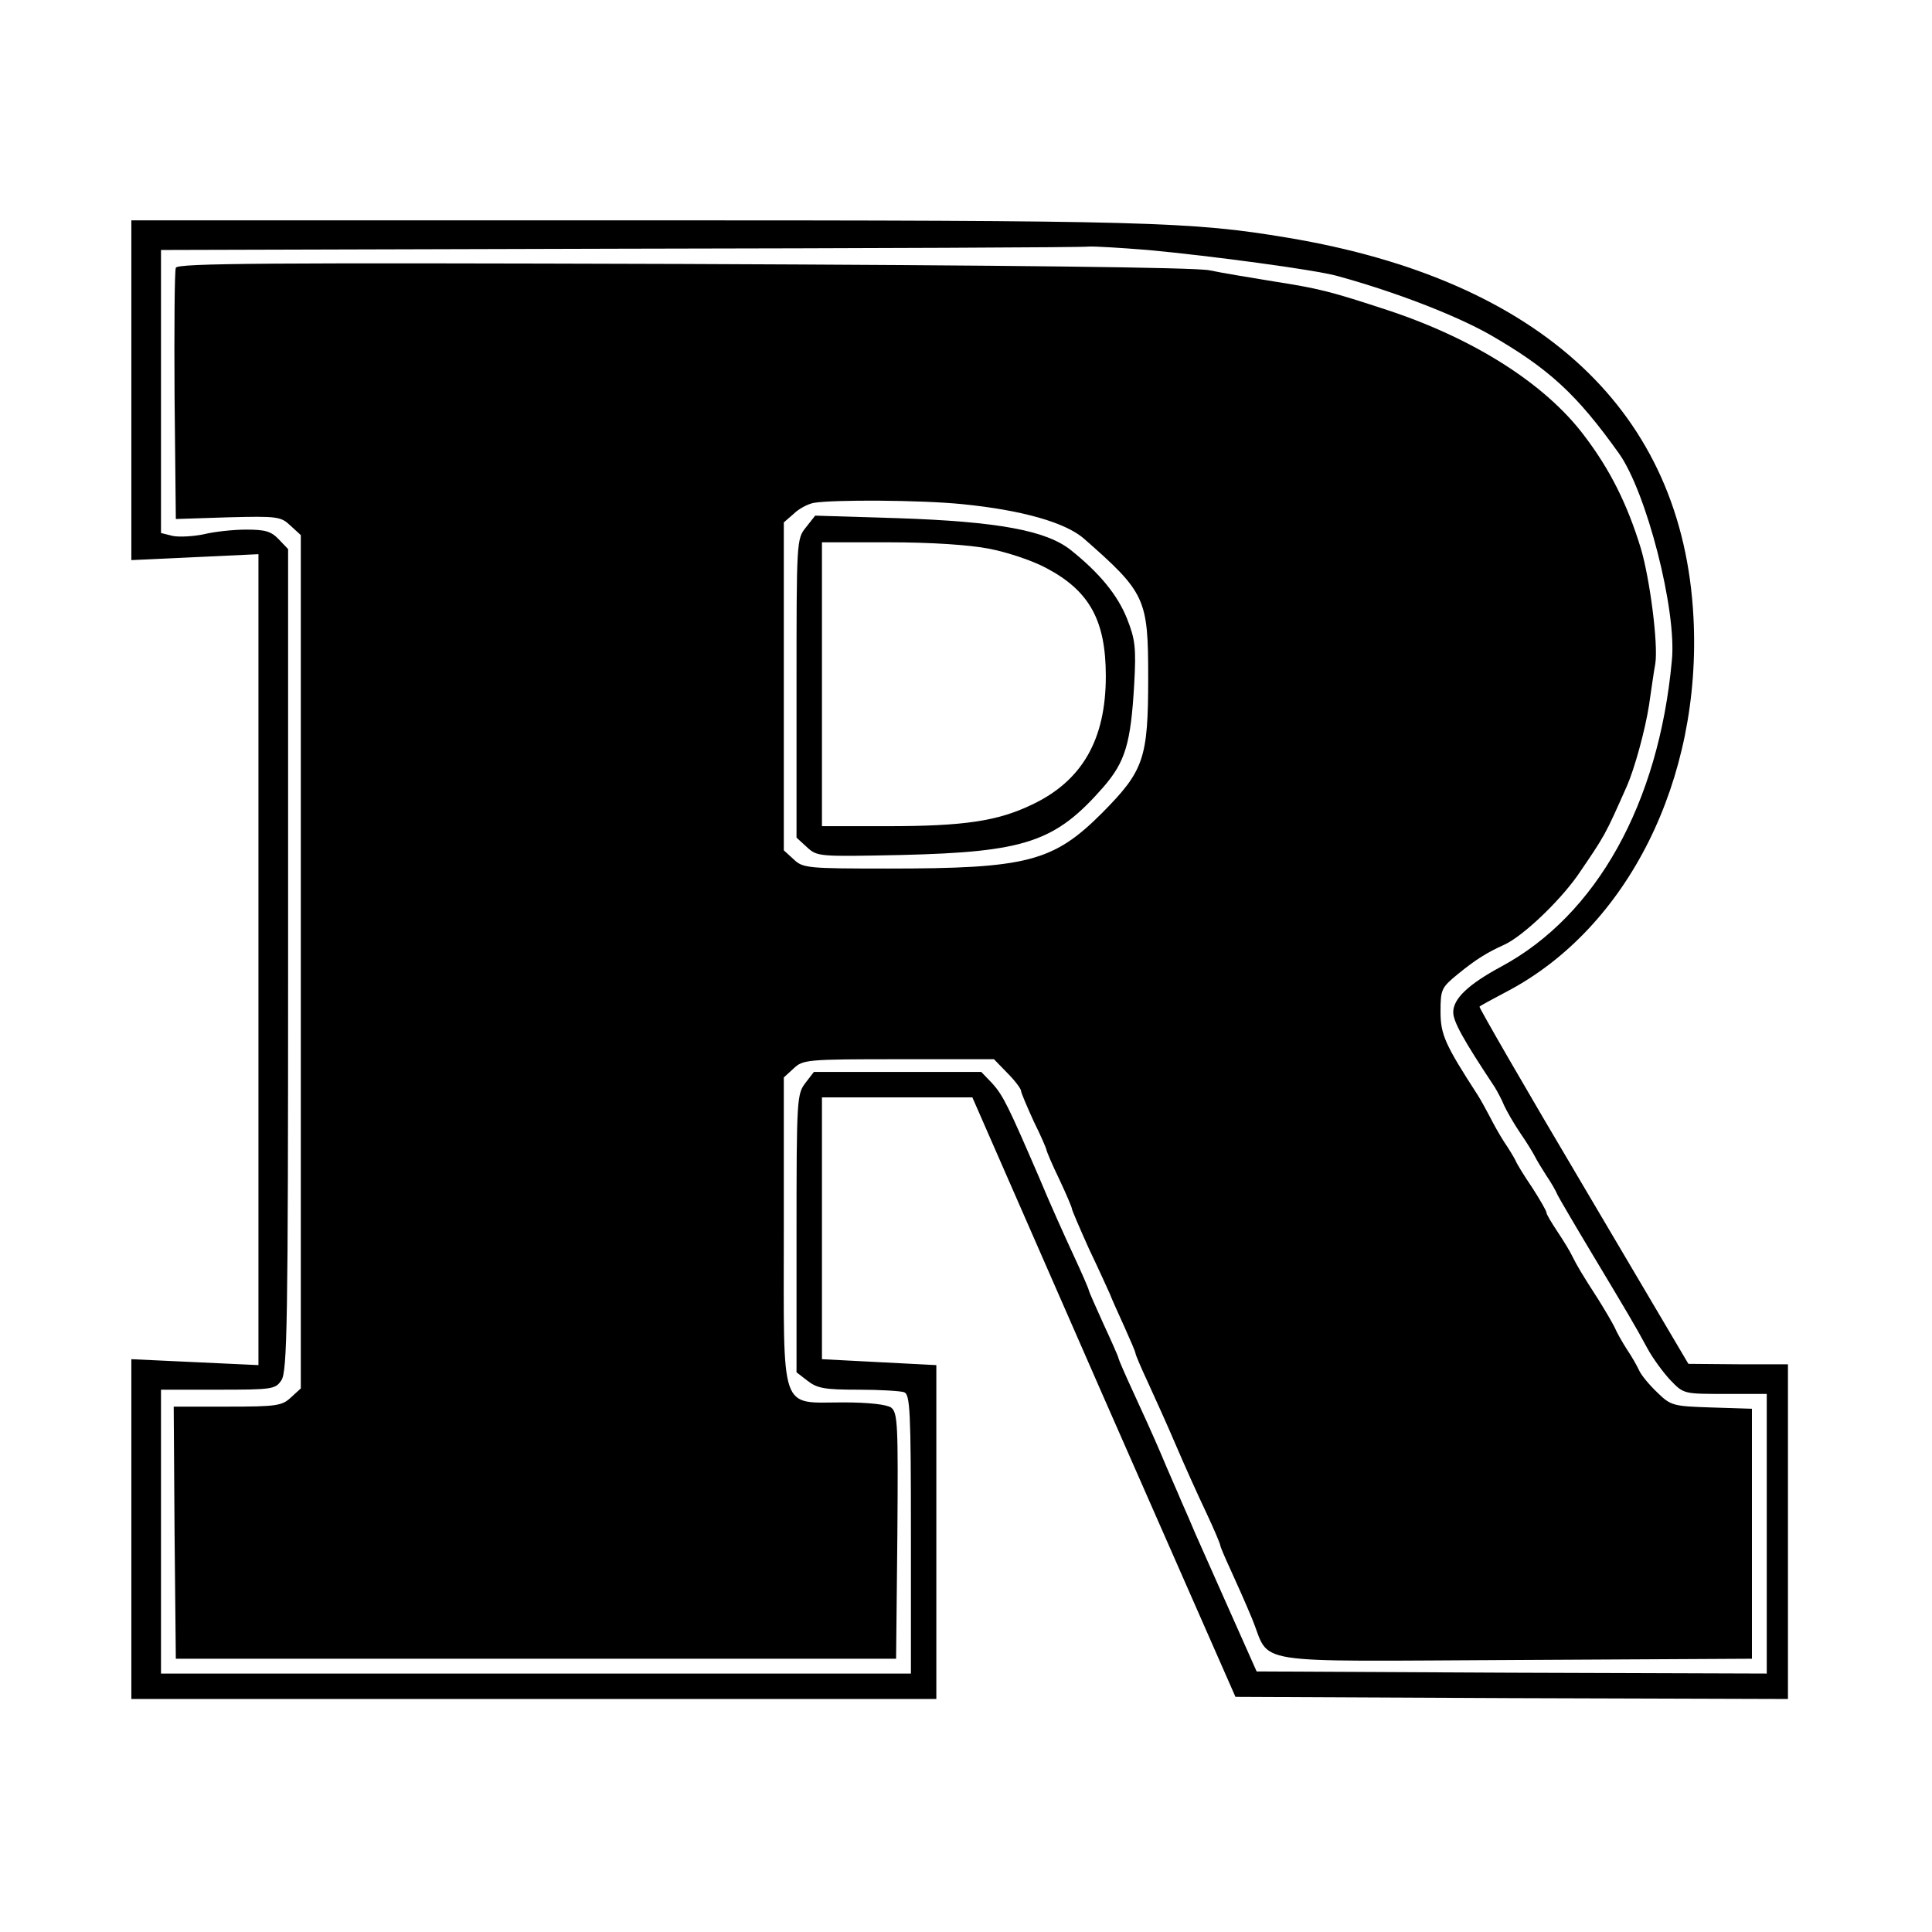 <?xml version="1.0" standalone="no"?>
<!DOCTYPE svg PUBLIC "-//W3C//DTD SVG 20010904//EN"
 "http://www.w3.org/TR/2001/REC-SVG-20010904/DTD/svg10.dtd">
<svg version="1.0" xmlns="http://www.w3.org/2000/svg"
 width="456pt" height="456pt" viewBox="0 0 456 456"
 preserveAspectRatio="xMidYMid meet">
<g transform="translate(0,456) scale(0.1,-0.1)"
fill="#000000" stroke="none">
<path d="M310 3639 l0 -401 150 7 150 7 0 -957 0 -957 -150 7 -150 7 0 -401 0
-401 950 0 950 0 0 394 0 394 -135 7 -135 7 0 309 0 309 178 0 177 0 310 -708
311 -707 652 -3 652 -2 0 395 0 395 -117 0 -118 1 -248 420 c-137 231 -247
422 -245 423 1 2 31 18 65 36 285 150 460 500 440 883 -25 484 -359 796 -958
896 -228 38 -326 41 -1541 41 l-1188 0 0 -401z m2399 331 c151 -14 395 -47
446 -61 139 -38 280 -93 360 -138 141 -81 206 -141 306 -281 65 -91 137 -371
125 -489 -31 -338 -178 -601 -402 -722 -78 -42 -114 -76 -114 -108 0 -22 23
-64 98 -177 6 -10 17 -30 22 -43 6 -13 23 -43 38 -65 16 -23 31 -48 35 -56 4
-8 16 -28 27 -45 11 -16 23 -37 26 -45 4 -8 39 -68 78 -133 88 -147 105 -175
134 -229 13 -24 38 -58 55 -76 31 -32 31 -32 129 -32 l98 0 0 -330 0 -330
-602 2 -602 3 -65 146 c-36 81 -72 162 -80 180 -8 19 -22 52 -32 74 -9 22 -32
73 -49 114 -17 40 -47 106 -66 147 -19 41 -34 76 -34 78 0 3 -16 39 -35 80
-19 42 -35 78 -35 80 0 3 -16 40 -36 83 -20 43 -57 125 -81 183 -73 169 -85
194 -111 223 l-26 27 -197 0 -198 0 -20 -26 c-20 -26 -21 -38 -21 -355 l0
-328 26 -20 c23 -18 41 -21 120 -21 51 0 99 -3 108 -6 14 -5 16 -44 16 -335
l0 -329 -885 0 -885 0 0 335 0 335 134 0 c128 0 136 1 150 22 14 20 16 131 16
992 l0 970 -22 23 c-18 19 -32 23 -77 23 -31 0 -76 -5 -100 -11 -24 -5 -57 -7
-73 -4 l-28 7 0 334 0 334 1083 3 c595 1 1093 3 1106 5 14 1 77 -3 140 -8z"/>
<path d="M415 3928 c-3 -7 -4 -144 -3 -303 l3 -290 123 4 c117 3 125 2 148
-20 l24 -22 0 -1007 0 -1007 -23 -21 c-21 -20 -34 -22 -150 -22 l-127 0 2
-297 3 -298 850 0 850 0 3 290 c2 264 1 291 -15 303 -11 7 -52 12 -113 12
-151 0 -140 -31 -140 406 l0 361 23 21 c22 21 31 22 248 22 l225 0 32 -33 c18
-18 32 -37 32 -42 0 -4 14 -37 30 -72 17 -34 30 -65 30 -67 0 -3 13 -34 30
-69 17 -36 30 -67 30 -70 0 -3 18 -45 40 -94 23 -48 45 -97 50 -108 4 -11 20
-46 34 -77 14 -31 26 -59 26 -62 0 -3 13 -34 29 -68 16 -35 46 -101 66 -148
20 -47 52 -118 71 -158 19 -40 34 -76 34 -79 0 -3 11 -29 24 -57 13 -28 36
-80 51 -116 46 -111 -21 -101 619 -98 l561 3 0 295 0 295 -95 3 c-91 3 -96 4
-128 35 -19 18 -38 41 -43 52 -5 11 -18 34 -29 50 -11 17 -24 40 -29 52 -6 12
-23 41 -38 65 -40 62 -51 81 -62 103 -5 11 -21 37 -35 58 -14 21 -26 41 -26
45 0 4 -15 30 -33 58 -19 28 -37 57 -40 65 -4 8 -16 28 -27 44 -11 17 -26 44
-34 60 -9 17 -21 39 -28 50 -77 119 -88 143 -88 197 0 53 2 57 41 89 43 35 69
51 109 69 44 20 129 101 173 163 67 98 65 95 117 212 18 41 43 132 52 190 5
33 11 78 15 99 7 47 -13 200 -34 271 -32 105 -73 187 -134 267 -91 121 -258
228 -464 296 -134 44 -161 51 -270 68 -55 9 -122 20 -150 26 -32 7 -479 12
-1243 15 -980 3 -1193 2 -1197 -9z m1857 -558 c140 -14 242 -43 286 -81 146
-128 152 -142 152 -328 0 -192 -10 -220 -109 -320 -115 -115 -177 -131 -505
-131 -191 0 -201 1 -223 22 l-23 21 0 387 0 387 23 20 c12 12 33 23 47 26 46
8 254 7 352 -3z"/>
<path d="M1902 3315 c-22 -27 -22 -33 -22 -380 l0 -352 24 -22 c25 -23 27 -23
223 -19 294 7 364 31 477 160 52 60 65 103 73 243 5 87 2 107 -17 155 -22 55
-64 107 -133 162 -58 46 -172 67 -408 75 l-195 6 -22 -28z m432 -50 c42 -8
103 -28 136 -46 102 -54 140 -124 140 -255 0 -150 -56 -247 -174 -303 -81 -39
-160 -51 -343 -51 l-153 0 0 335 0 335 159 0 c98 0 189 -6 235 -15z"/>
</g>
</svg>
